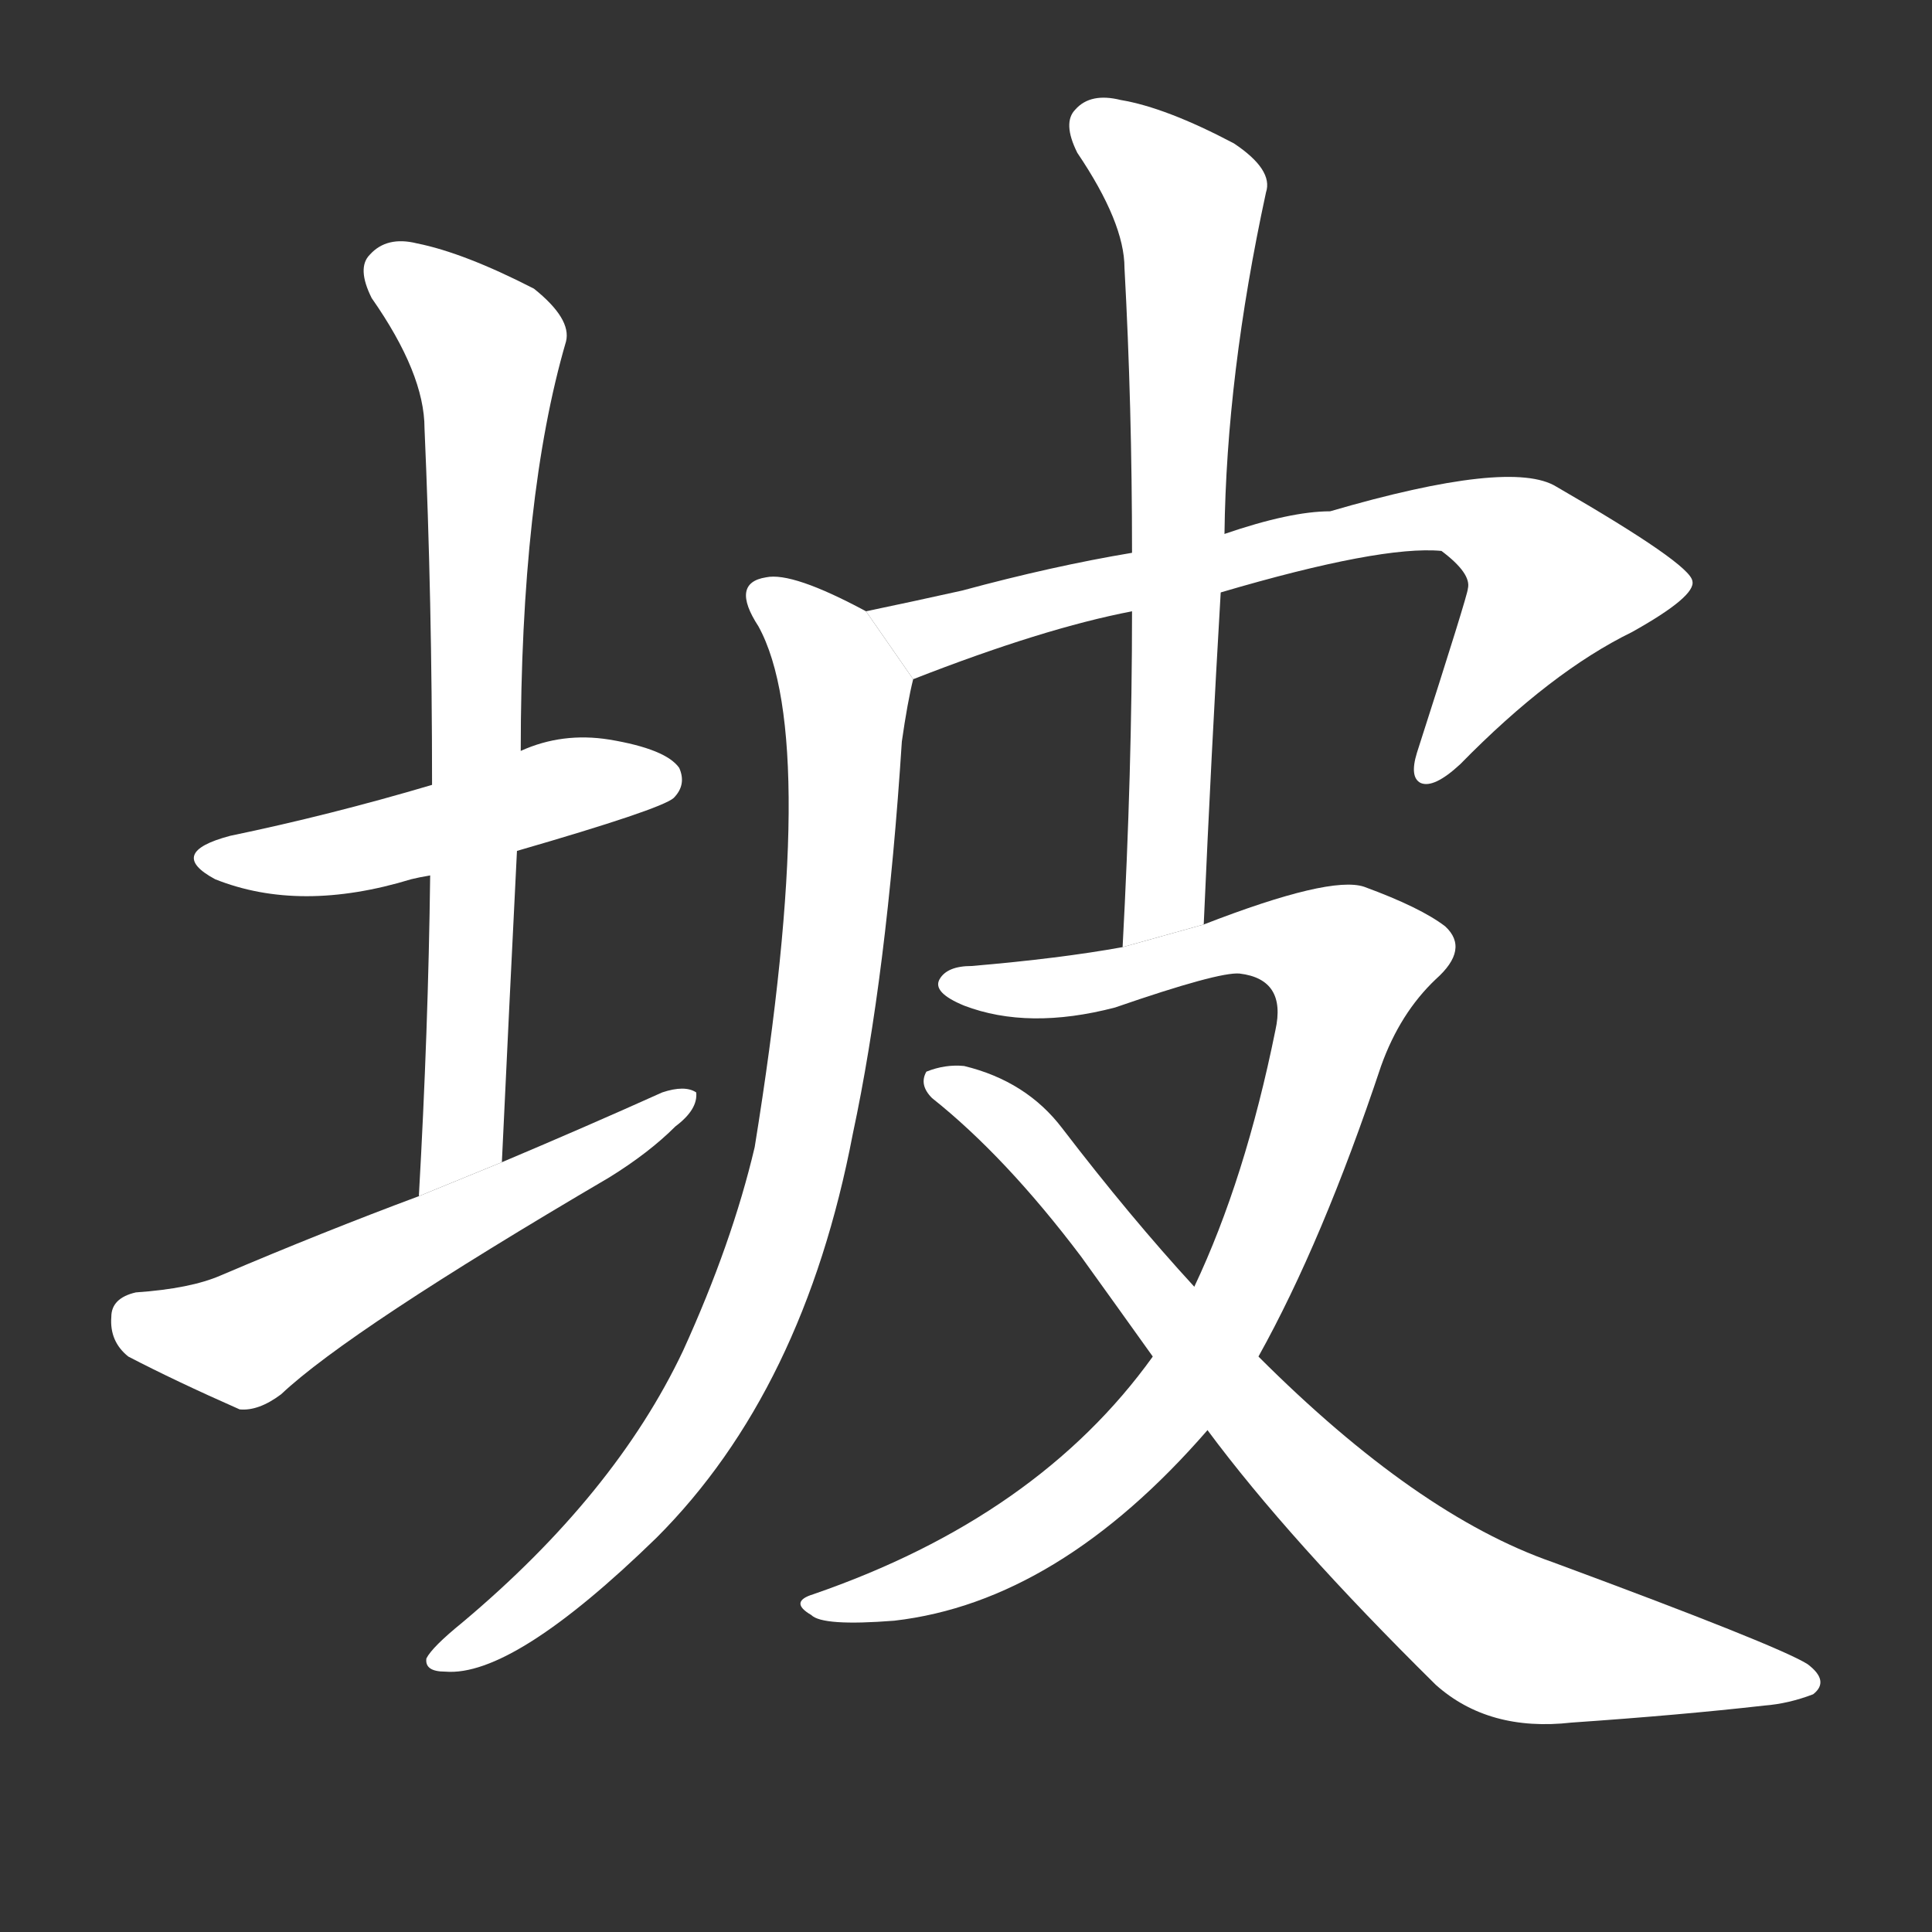 <!-- u5761_po1_slope_bank_hillside -->
<!-- 5761 -->
<!-- 5761 -->
<!-- 5761 -->
<svg viewBox="0 0 1024 1024">
  <rect x="0" y="0" width="1024" height="1024" fill="#333333" stroke="none"/>
  <g transform="scale(1, -1) translate(0, -900)">
    <path fill="#FFFFFF" d="M 274 449 Q 350 471 357 477 Q 364 484 360 493 Q 353 503 323 508 Q 298 512 276 502 L 229 484 Q 175 468 122 457 Q 88 448 114 434 Q 159 416 218 434 Q 222 435 228 436 L 274 449 Z"></path>
    <path fill="#FFFFFF" d="M 266 284 Q 270 369 274 449 L 276 502 Q 276 637 300 719 Q 303 731 283 747 Q 246 766 221 771 Q 205 775 196 765 Q 189 758 197 742 Q 225 702 225 673 Q 229 582 229 484 L 228 436 Q 227 354 222 266 L 266 284 Z"></path>
    <path fill="#FFFFFF" d="M 222 266 Q 171 247 117 224 Q 101 217 72 215 Q 59 212 59 202 Q 58 189 68 181 Q 93 168 127 153 Q 137 152 149 161 Q 185 195 323 276 Q 344 289 358 303 Q 370 312 369 321 Q 363 325 351 321 Q 311 303 266 284 L 222 266 Z"></path>
    <path fill="#FFFFFF" d="M 647 586 Q 732 611 764 608 Q 780 596 778 588 Q 778 585 751 501 Q 747 488 753 485 Q 760 482 774 495 Q 822 544 865 565 Q 899 584 897 592 Q 896 601 825 642 Q 801 657 705 629 Q 684 629 649 617 L 600 607 Q 558 600 510 587 Q 483 581 459 576 L 484 540 Q 553 567 600 576 L 647 586 Z"></path>
    <path fill="#FFFFFF" d="M 459 576 Q 420 597 406 594 Q 387 591 402 568 Q 435 508 400 292 Q 388 241 362 184 Q 326 108 245 40 Q 229 27 226 21 Q 225 14 236 14 Q 272 11 348 85 Q 426 163 452 299 Q 470 383 478 507 Q 481 528 484 540 L 459 576 Z"></path>
    <path fill="#FFFFFF" d="M 638 410 Q 642 501 647 586 L 649 617 Q 650 701 671 798 Q 675 810 654 824 Q 618 843 594 847 Q 578 851 570 842 Q 563 835 571 819 Q 596 782 596 758 Q 600 685 600 607 L 600 576 Q 600 491 595 398 L 638 410 Z"></path>
    <path fill="#FFFFFF" d="M 667 181 Q 701 242 732 335 Q 742 363 761 381 Q 779 397 766 409 Q 753 419 723 430 Q 705 436 638 410 L 595 398 Q 562 392 515 388 Q 502 388 498 381 Q 494 374 511 367 Q 545 354 591 366 Q 646 385 657 384 Q 682 381 676 354 Q 660 275 633 218 L 611 181 Q 550 96 431 55 Q 418 51 430 44 Q 436 38 474 41 Q 561 51 640 142 L 667 181 Z"></path>
    <path fill="#FFFFFF" d="M 640 142 Q 683 84 761 7 Q 789 -18 833 -13 Q 891 -9 935 -4 Q 948 -3 961 2 Q 970 9 958 18 Q 942 28 823 72 Q 751 97 667 181 L 633 218 Q 599 255 563 302 Q 544 327 511 335 Q 501 336 491 332 Q 487 325 494 318 Q 533 287 573 234 Q 591 209 611 181 L 640 142 Z"></path>
  </g>
</svg>
